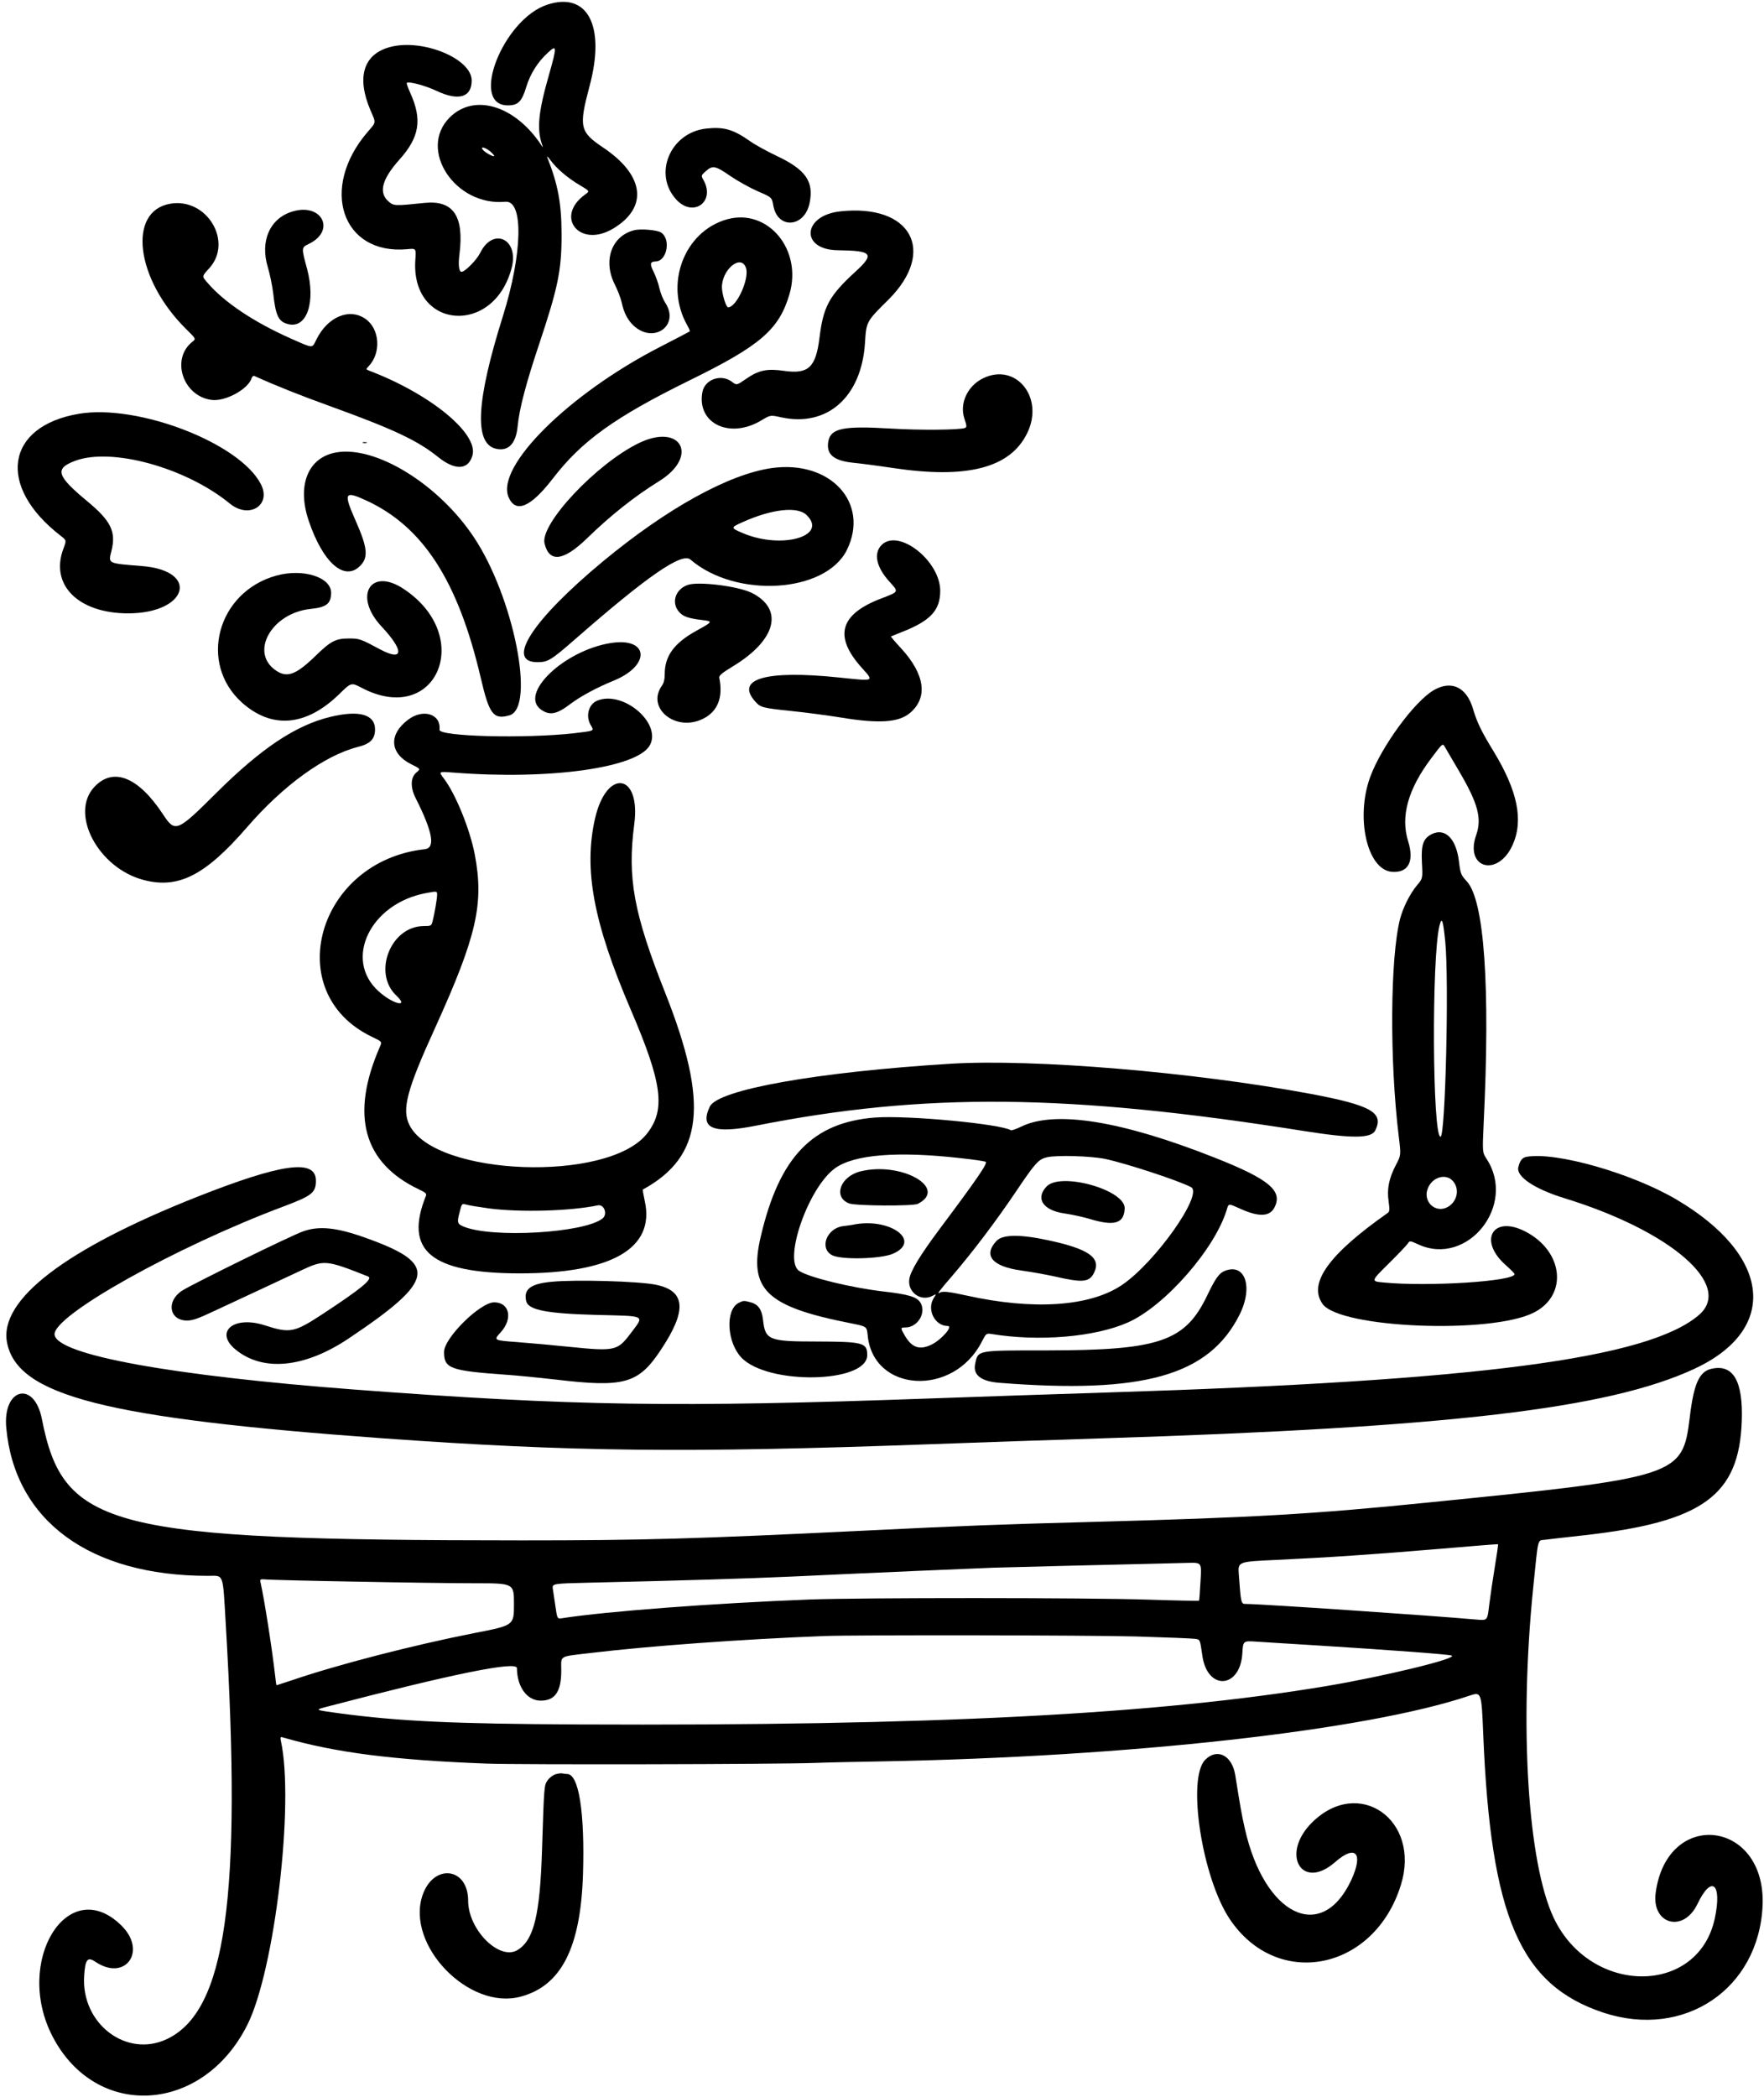<svg width="255" height="303" viewBox="0 0 255 303" fill="none" xmlns="http://www.w3.org/2000/svg">
<path d="M79.106 0.677C72.696 2.792 67.846 15.227 73.401 15.227C74.897 15.227 75.431 14.693 76.072 12.578C76.649 10.676 77.739 8.946 79.17 7.642C80.516 6.382 80.537 6.66 79.362 10.805C77.824 16.146 77.589 18.624 78.337 20.825C78.529 21.338 78.508 21.381 78.294 21.039C74.469 15.227 68.551 13.432 65.004 16.979C60.368 21.616 65.795 29.841 73.059 29.158C75.709 28.923 75.538 36.636 72.696 45.695C68.85 57.916 68.508 64.048 71.649 64.839C73.465 65.287 74.598 64.134 74.833 61.57C75.068 59.091 76.051 55.352 77.952 49.69C80.687 41.486 81.2 39.008 81.178 33.73C81.157 29.329 80.666 26.679 79.106 22.727C79.02 22.492 79.234 22.684 79.576 23.154C80.473 24.372 82.054 25.718 83.785 26.744C85.259 27.619 85.259 27.619 84.64 28.068C80.089 31.294 83.764 35.931 88.614 33.046C93.742 29.991 93.186 25.333 87.182 21.317C83.806 19.052 83.657 18.347 85.217 12.471C87.567 3.754 84.96 -1.246 79.106 0.677ZM70.88 21.893C71.243 22.214 71.5 22.513 71.436 22.556C71.307 22.684 70.154 22.064 69.833 21.68C69.342 21.103 70.111 21.252 70.88 21.893Z" fill="black"/>
<path d="M56.436 6.784C52.547 7.788 51.5 11.121 53.551 15.929C54.384 17.852 54.406 17.595 53.124 19.091C46.159 27.21 49.428 36.867 58.85 36.013C60.153 35.884 60.153 35.884 60.046 37.465C59.277 47.614 71.413 48.661 73.977 38.662C75.045 34.517 71.242 32.765 69.405 36.568C68.913 37.551 67.225 39.282 66.713 39.282C66.349 39.282 66.221 38.299 66.413 36.782C67.118 31.227 65.537 28.898 61.371 29.325C57.034 29.774 56.906 29.774 56.136 29.09C54.705 27.808 55.218 25.885 57.76 23.044C60.645 19.817 61.051 17.296 59.32 13.45C58.978 12.702 58.743 12.04 58.807 11.976C59.064 11.72 61.542 12.382 63.102 13.13C66.307 14.647 68.208 14.07 68.187 11.591C68.123 8.451 61.093 5.566 56.436 6.784Z" fill="black"/>
<path d="M102.075 18.581C96.904 19.158 94.362 25.141 97.759 28.837C100.216 31.508 103.485 29.136 101.669 25.974C101.327 25.376 101.348 25.354 102.032 24.735C103.015 23.859 103.421 23.944 105.579 25.44C106.647 26.166 108.42 27.149 109.531 27.64C111.582 28.517 111.582 28.517 111.796 29.734C112.416 33.174 116.304 32.897 117.031 29.35C117.672 26.252 116.497 24.543 112.373 22.577C110.92 21.893 109.125 20.91 108.42 20.398C105.985 18.688 104.638 18.304 102.075 18.581Z" fill="black"/>
<path d="M24.622 29.438C18.362 30.507 19.622 40.399 26.951 47.599C28.34 48.967 28.34 48.967 27.827 49.373C24.665 51.851 26.417 57.235 30.562 57.791C32.527 58.069 35.882 56.253 36.373 54.65C36.459 54.415 36.63 54.266 36.758 54.33C40.091 55.825 43.381 57.129 47.804 58.731C56.842 62 60.367 63.666 63.294 66.017C65.773 68.025 67.695 67.94 68.294 65.825C69.213 62.684 62.226 56.936 53.402 53.582C52.868 53.368 52.868 53.368 53.316 52.898C55.111 50.997 54.897 47.578 52.889 46.125C50.56 44.437 47.377 45.741 45.731 49.074C45.09 50.377 45.347 50.377 42.142 48.967C36.736 46.574 32.399 43.689 29.963 40.826C29.173 39.929 29.173 39.929 30.241 38.775C33.745 34.929 29.899 28.541 24.622 29.438Z" fill="black"/>
<path d="M42.335 30.548C39.023 31.509 37.549 34.821 38.724 38.645C39.023 39.65 39.365 41.316 39.493 42.384C39.856 45.675 40.262 46.508 41.694 46.85C44.365 47.491 45.668 43.645 44.386 38.838C43.553 35.761 43.553 35.782 44.642 35.248C48.574 33.347 46.565 29.308 42.335 30.548Z" fill="black"/>
<path d="M121.473 30.544C115.961 31.142 115.662 36.12 121.132 36.163C126.131 36.227 126.494 36.676 123.61 39.304C119.85 42.765 119.016 44.303 118.461 48.833C117.927 53.106 116.858 54.089 113.376 53.598C110.876 53.234 109.658 53.491 107.821 54.773C106.496 55.691 106.496 55.691 105.812 55.179C104.252 53.982 101.881 54.816 101.539 56.653C100.684 61.204 105.513 63.511 110.085 60.734C111.367 59.965 111.367 59.965 112.927 60.307C119.593 61.759 124.55 57.358 125.041 49.538C125.234 46.462 125.234 46.462 128.439 43.299C135.447 36.291 131.708 29.433 121.473 30.544Z" fill="black"/>
<path d="M105.086 31.698C98.89 33.45 96.005 41.078 99.338 46.996C99.595 47.445 99.766 47.851 99.702 47.894C99.659 47.936 97.693 48.962 95.364 50.158C82.246 56.91 71.669 67.379 73.507 71.823C74.533 74.238 76.691 73.34 79.917 69.153C84.105 63.704 88.869 60.286 99.68 54.966C109.936 49.945 112.628 47.616 114.124 42.509C116.025 36.057 110.983 30.053 105.086 31.698ZM107.842 38.728C108.355 40.287 106.475 44.411 105.257 44.411C104.958 44.411 104.381 42.552 104.359 41.527C104.359 38.899 107.158 36.655 107.842 38.728Z" fill="black"/>
<path d="M91.647 33.278C88.399 34.111 87.138 37.679 88.869 41.098C89.275 41.91 89.745 43.106 89.873 43.726C90.194 45.243 90.771 46.332 91.689 47.144C94.617 49.708 98.27 46.952 96.176 43.769C95.877 43.32 95.493 42.38 95.322 41.653C95.172 40.927 94.766 39.858 94.467 39.239C93.911 38.149 93.975 37.807 94.766 37.786C96.411 37.765 97.031 34.56 95.557 33.598C94.98 33.235 92.629 33.022 91.647 33.278Z" fill="black"/>
<path d="M142.07 54.687C139.848 55.798 138.694 58.298 139.399 60.456C139.762 61.567 139.783 61.717 139.484 61.845C138.779 62.144 132.818 62.187 128.716 61.93C121.9 61.524 120.105 61.887 119.742 63.768C119.4 65.626 120.469 66.567 123.268 66.866C124.357 66.972 126.985 67.314 129.101 67.635C139.805 69.237 146.022 67.635 148.479 62.614C151.022 57.465 146.856 52.316 142.07 54.687Z" fill="black"/>
<path d="M11.418 59.795C0.778 61.59 -0.504 70.285 8.79 77.443C9.624 78.084 9.624 78.084 9.153 79.323C7.209 84.536 11.333 88.639 18.533 88.639C27.144 88.617 28.938 82.464 20.499 81.802C15.478 81.396 15.649 81.481 16.119 79.579C16.802 76.802 16.033 75.264 12.572 72.401C8.192 68.768 7.872 67.722 10.82 66.61C16.097 64.602 26.866 67.572 33.212 72.764C36.01 75.071 39.301 72.999 37.698 69.944C34.643 64.025 19.943 58.363 11.418 59.795Z" fill="black"/>
<path d="M92.331 64.042C86.198 67.033 78.015 75.751 78.72 78.549C79.404 81.348 81.455 81.092 84.852 77.802C88.228 74.511 91.754 71.712 95.279 69.533C101.09 65.944 98.484 61.051 92.331 64.042Z" fill="black"/>
<path d="M52.463 64.003C52.591 64.046 52.848 64.046 52.998 64.003C53.127 63.939 53.02 63.896 52.72 63.896C52.42 63.896 52.313 63.939 52.463 64.003Z" fill="black"/>
<path d="M48.68 65.369C44.535 66.053 42.89 70.091 44.62 75.24C46.672 81.33 49.791 84.064 52.056 81.778C53.274 80.561 53.145 79.172 51.415 75.262C49.62 71.202 49.791 70.882 52.868 72.292C61.115 76.052 66.2 83.894 69.49 97.931C70.73 103.272 71.328 104.02 73.635 103.379C77.46 102.311 74.234 86.201 68.486 77.612C63.401 69.984 54.385 64.429 48.68 65.369Z" fill="black"/>
<path d="M111.581 67.64C105.363 68.516 96.389 73.473 87.117 81.165C76.947 89.604 73.015 95.693 77.694 95.693C79.211 95.693 79.66 95.416 83.228 92.296C93.569 83.258 98.569 79.797 99.808 80.865C106.389 86.527 119.358 85.716 122.435 79.455C125.746 72.661 120.042 66.465 111.581 67.64ZM116.58 74.413C119.764 77.468 113.076 79.413 107.478 77.084C105.555 76.272 105.555 76.25 107.436 75.417C111.602 73.558 115.277 73.152 116.58 74.413Z" fill="black"/>
<path d="M127.413 78.789C126.259 79.985 126.687 81.972 128.546 84.024C129.956 85.583 129.998 85.477 127.349 86.502C121.367 88.788 120.491 91.993 124.614 96.544C126.366 98.51 126.473 98.446 121.324 97.911C110.684 96.8 106.197 98.104 109.209 101.415C109.936 102.227 110.214 102.313 114.294 102.74C116.452 102.954 119.743 103.402 121.623 103.702C127.071 104.599 129.913 104.407 131.537 103.039C134.186 100.817 133.716 97.441 130.233 93.66C129.4 92.762 128.759 92.014 128.802 91.972C128.845 91.95 129.464 91.694 130.169 91.416C134.485 89.75 135.895 88.254 135.917 85.412C135.938 81.032 129.827 76.268 127.413 78.789Z" fill="black"/>
<path d="M39.92 83.188C31.417 85.559 28.639 95.815 34.963 101.52C39.279 105.387 44.236 104.981 49.022 100.323C50.774 98.614 50.774 98.614 52.248 99.383C63.081 105.088 68.7 91.969 58.359 85.111C53.552 81.906 51.031 86.136 55.154 90.538C58.466 94.063 58.359 95.665 54.919 93.828C52.142 92.332 51.949 92.268 50.475 92.268C48.531 92.268 47.847 92.61 45.604 94.789C42.783 97.524 41.501 97.994 39.899 96.905C36.032 94.298 39.258 88.572 44.92 87.995C47.185 87.76 47.826 87.247 47.868 85.73C47.932 83.423 43.83 82.098 39.92 83.188Z" fill="black"/>
<path d="M99.403 84.537C97.63 85.156 97.01 87.079 98.143 88.404C98.72 89.088 99.489 89.366 101.497 89.601C103.078 89.793 103.057 89.836 100.771 91.096C97.481 92.891 96.092 94.771 96.092 97.399C96.092 98.147 95.964 98.703 95.686 99.087C93.357 102.356 97.737 105.86 101.668 103.852C103.762 102.805 104.553 100.754 103.976 97.955C103.912 97.634 104.339 97.271 105.92 96.309C112.202 92.506 113.355 88.062 108.698 85.691C106.732 84.708 100.92 83.981 99.403 84.537Z" fill="black"/>
<path d="M88.25 92.933C81.52 94.022 75.003 100.261 78.208 102.547C79.447 103.423 80.451 103.252 82.417 101.757C83.913 100.624 86.305 99.342 88.72 98.359C94.147 96.137 93.784 92.035 88.25 92.933Z" fill="black"/>
<path d="M207.279 99.727C204.48 101.33 199.673 107.91 198.07 112.29C195.934 118.145 197.622 125.644 201.168 125.986C203.561 126.199 204.48 124.512 203.561 121.584C202.429 117.995 203.54 114.021 206.916 109.555C208.518 107.419 208.54 107.397 208.839 107.889C208.988 108.167 209.95 109.79 210.954 111.5C213.668 116.136 214.244 118.294 213.39 120.687C211.702 125.494 216.509 126.819 218.646 122.14C220.27 118.55 219.394 114.299 215.868 108.508C214.138 105.688 213.497 104.342 212.941 102.462C212.022 99.321 209.843 98.253 207.279 99.727Z" fill="black"/>
<path d="M86.348 101.246C85.066 101.759 84.618 103.511 85.408 104.814C85.9 105.647 85.985 105.605 82.951 105.968C75.815 106.758 63.423 106.438 63.53 105.455C63.786 103.19 61.179 102.357 59 104.002C56.158 106.139 56.329 108.852 59.385 110.412C60.816 111.117 60.816 111.117 60.175 111.651C59.342 112.356 59.299 113.809 60.09 115.348C62.547 120.219 62.974 122.548 61.414 122.719C45.839 124.428 40.476 143.465 53.765 149.832C55.24 150.537 55.24 150.537 54.919 151.264C50.603 161.135 52.505 168.057 60.56 171.882C61.478 172.309 61.692 172.501 61.585 172.779C58.359 180.727 62.269 183.996 75.046 184.017C88.4 184.039 94.724 180.407 93.207 173.57C93.014 172.672 92.886 171.924 92.929 171.903C101.668 167.117 102.522 159.532 96.155 143.465C91.604 131.97 90.664 126.885 91.69 119.087C92.651 111.737 87.716 110.989 86.028 118.232C84.34 125.603 85.772 133.295 91.177 145.901C95.749 156.541 96.262 160.365 93.506 163.848C87.908 170.92 62.889 170.001 59.192 162.588C58.06 160.323 58.786 157.545 62.931 148.465C68.914 135.282 69.982 130.603 68.636 123.509C67.931 119.813 65.859 114.728 64.149 112.484C63.38 111.48 63.38 111.48 65.581 111.651C79.575 112.741 92.288 110.946 93.976 107.634C95.6 104.43 90.045 99.75 86.348 101.246ZM63.188 129.299C63.188 129.876 62.825 131.97 62.547 133.081C62.355 133.808 62.333 133.829 61.222 133.829C56.458 133.872 53.83 140.602 57.291 143.871C59.235 145.687 56.799 145.132 54.748 143.273C49.62 138.679 53.509 130.56 61.585 129.064C63.166 128.765 63.188 128.765 63.188 129.299ZM70.73 174.638C75.217 175.215 82.438 175.022 86.412 174.189C87.331 173.997 87.865 175.45 87.118 176.069C84.554 178.185 71.093 178.975 66.991 177.244C66.115 176.881 66.051 176.646 66.414 175.279C66.777 173.847 66.734 173.911 67.504 174.104C67.888 174.211 69.341 174.446 70.73 174.638Z" fill="black"/>
<path d="M47.697 103.611C42.719 104.829 37.741 108.162 31.331 114.529C25.562 120.276 25.327 120.362 23.554 117.67C20.007 112.285 16.396 110.833 13.683 113.674C9.987 117.52 14.174 125.468 20.798 127.177C25.797 128.481 29.686 126.494 35.69 119.571C40.924 113.503 46.928 109.166 51.714 107.948C53.53 107.499 54.214 106.794 54.214 105.406C54.214 103.226 51.885 102.585 47.697 103.611Z" fill="black"/>
<path d="M206.979 120.537C205.74 121.157 205.419 122.076 205.548 124.618C205.676 126.947 205.676 126.947 204.843 127.93C203.817 129.148 202.813 131.178 202.386 132.801C200.954 138.463 200.869 153.249 202.193 164.167C202.535 166.944 202.535 166.944 201.787 168.354C200.783 170.277 200.463 171.837 200.74 173.653C200.911 174.935 200.89 175.085 200.527 175.341C192.044 181.302 189.075 185.468 191.19 188.438C193.668 191.942 215.568 192.84 221.743 189.677C226.7 187.156 226.016 180.789 220.461 177.948C215.761 175.555 213.645 179.294 217.683 182.84C218.389 183.46 218.944 184.037 218.944 184.122C218.944 185.169 206.488 185.96 200.057 185.34C198.155 185.169 198.155 185.169 200.676 182.669C202.065 181.302 203.326 179.977 203.497 179.721C203.796 179.272 203.796 179.272 205.014 179.828C212.128 183.118 219.307 174.144 214.885 167.457C214.286 166.517 214.286 166.517 214.479 162.244C215.44 142.502 214.564 130.109 212.043 127.374C211.188 126.434 211.124 126.306 210.889 124.383C210.483 121.178 208.881 119.597 206.979 120.537ZM208.923 136.07C209.479 141.796 208.945 164.273 208.24 164.273C207.065 164.273 206.936 138.357 208.09 133.763C208.432 132.417 208.603 132.93 208.923 136.07ZM210.056 170.705C211.017 171.837 210.675 173.589 209.329 174.401C207.535 175.448 205.59 173.632 206.424 171.687C207.086 170.064 209.073 169.529 210.056 170.705Z" fill="black"/>
<path d="M137.434 153.722C118.12 154.918 103.783 157.461 102.608 159.918C101.112 163.059 103.078 163.892 109.167 162.695C133.589 157.845 154.399 158.038 188.478 163.443C195.507 164.554 198.263 164.533 198.819 163.336C200.058 160.773 198.199 159.726 189.482 158.08C172.496 154.918 149.421 152.995 137.434 153.722Z" fill="black"/>
<path d="M126.537 161.496C117.478 162.18 112.671 167.158 109.979 178.674C108.163 186.323 110.748 188.823 122.926 191.216C125.298 191.686 125.298 191.686 125.426 192.925C126.174 201.237 137.797 201.942 141.921 193.908C142.54 192.69 142.583 192.669 143.31 192.776C150.168 193.908 158.287 193.225 163.052 191.109C168.414 188.738 175.7 180.405 177.367 174.722C177.602 173.91 177.602 173.91 179.29 174.679C181.982 175.897 183.541 175.833 184.225 174.508C185.486 172.094 183.477 170.406 175.572 167.286C162.112 161.966 152.54 160.428 147.647 162.8C146.899 163.163 146.215 163.398 146.13 163.334C144.613 162.415 131.216 161.154 126.537 161.496ZM138.908 167.372C140.682 167.564 142.284 167.799 142.476 167.885C142.861 168.013 141.365 170.213 135.703 177.777C133.033 181.366 131.622 183.674 131.451 184.828C131.152 186.729 133.097 188.161 134.806 187.263C135.383 186.964 135.383 186.964 134.955 187.627C133.951 189.293 135.148 191.622 137.007 191.622C137.818 191.622 136.131 193.566 134.699 194.293C132.968 195.147 131.836 194.784 130.81 193.032C130.148 191.9 130.148 191.836 130.875 191.836C132.648 191.836 133.951 189.721 133.054 188.246C132.541 187.413 131.345 187.05 127.606 186.622C123.033 186.088 116.901 184.593 115.512 183.653C113.205 182.093 116.837 171.666 120.683 168.846C123.418 166.838 129.742 166.325 138.908 167.372ZM159.761 167.479C162.795 168.12 170.466 170.641 172.175 171.56C174.012 172.542 166.919 182.563 162.112 185.746C157.496 188.823 149.335 189.357 139.72 187.221C137.092 186.644 136.259 186.558 135.831 186.815C135.361 187.114 135.789 186.516 137.669 184.358C140.596 180.939 143.929 176.559 146.878 172.179C149.677 168.013 150.125 167.543 151.322 167.244C152.732 166.902 157.667 167.051 159.761 167.479Z" fill="black"/>
<path d="M124.401 169.275C121.452 170.001 120.384 173.014 122.756 173.911C123.696 174.274 131.986 174.317 132.669 173.975C137.135 171.71 130.298 167.822 124.401 169.275Z" fill="black"/>
<path d="M123.226 177.005C123.055 177.027 122.435 177.134 121.837 177.198C119.487 177.518 118.418 180.403 120.277 181.385C121.581 182.091 127.371 181.941 129.101 181.172C133.353 179.292 128.524 175.852 123.226 177.005Z" fill="black"/>
<path d="M151.279 171.475C149.634 173.206 150.788 174.937 153.928 175.364C154.933 175.513 156.492 175.855 157.39 176.112C161.065 177.244 162.496 176.838 162.582 174.637C162.688 171.945 153.287 169.317 151.279 171.475Z" fill="black"/>
<path d="M144.058 179.32C142.071 181.435 143.438 183.038 147.69 183.615C149.1 183.807 151.216 184.192 152.391 184.448C156.536 185.409 157.497 185.324 158.181 183.871C159.185 181.756 157.348 180.474 151.536 179.235C147.498 178.359 144.934 178.38 144.058 179.32Z" fill="black"/>
<path d="M220.654 167.178C220.034 167.306 219.713 167.712 219.478 168.716C219.201 170.062 221.871 171.835 226.102 173.139C241.549 177.882 250.587 185.723 245.609 190.018C238.28 196.342 213.774 199.547 159.974 201.235C152.518 201.47 141.13 201.854 134.656 202.089C97.778 203.414 82.844 203.2 51.222 200.807C24.771 198.799 8.319 195.808 7.892 192.902C7.486 190.21 25.327 180.211 41.073 174.314C45.111 172.797 45.667 172.348 45.667 170.617C45.667 167.434 40.753 168.118 28.467 172.968C9.43 180.51 -0.142 187.838 1.012 193.992C2.486 201.705 15.22 204.952 55.388 207.858C82.502 209.802 99.274 209.995 134.335 208.713C140.617 208.478 151.877 208.093 159.333 207.858C209.565 206.277 232.448 203.585 244.883 197.838C257.211 192.133 256.1 181.45 242.319 173.331C235.845 169.528 224.884 166.408 220.654 167.178Z" fill="black"/>
<path d="M43.809 177.951C42.035 178.57 27.998 185.471 26.353 186.497C24.002 187.993 24.43 190.813 27.015 190.834C27.848 190.834 28.596 190.578 31.032 189.424C32.677 188.655 35.604 187.287 37.548 186.39C39.493 185.471 42.185 184.232 43.531 183.591C46.864 182.031 47.12 182.053 53.21 184.467C53.979 184.788 52.227 186.219 46.672 189.873C42.527 192.586 41.95 192.714 38.253 191.518C33.788 190.086 30.946 192.458 34.044 195.022C37.997 198.27 44.001 197.693 50.346 193.462C62.995 185.001 63.401 182.651 52.932 178.912C48.68 177.374 46.138 177.117 43.809 177.951Z" fill="black"/>
<path d="M176.961 183.697C176.213 184.018 175.636 184.851 174.525 187.18C171.342 193.846 167.646 195.128 151.493 195.15C141.131 195.15 141.408 195.107 140.981 197.03C140.596 198.675 141.771 199.615 144.421 199.829C165.274 201.474 174.76 198.803 179.183 190C181.213 185.941 179.974 182.415 176.961 183.697Z" fill="black"/>
<path d="M79.726 185.234C76.692 185.512 75.645 186.324 76.072 188.054C76.393 189.315 79.063 189.828 86.157 190.02C93.592 190.212 93.186 189.977 91.114 192.755C89.255 195.212 88.849 195.297 82.311 194.635C80.068 194.4 76.692 194.101 74.79 193.951C71.329 193.695 71.329 193.695 72.376 192.541C74.171 190.576 73.658 188.204 71.436 188.204C69.406 188.204 64.193 193.353 64.193 195.362C64.171 197.776 65.09 198.096 73.231 198.673C75.047 198.801 78.23 199.122 80.281 199.357C90.238 200.553 92.289 199.977 95.537 195.062C99.34 189.358 99.126 186.537 94.81 185.661C92.332 185.149 83.144 184.892 79.726 185.234Z" fill="black"/>
<path d="M106.732 188.31C104.83 189.357 105.087 193.972 107.159 196.173C110.941 200.19 125.363 199.912 125.363 195.831C125.363 194.036 124.807 193.887 117.992 193.865C111.112 193.865 110.621 193.652 110.3 190.725C110.129 189.25 109.616 188.502 108.527 188.203C107.522 187.926 107.437 187.947 106.732 188.31Z" fill="black"/>
<path d="M247.362 197.818C245.631 198.224 244.84 199.997 244.263 204.869C243.217 213.33 242.682 213.501 206.446 217.133C189.759 218.821 181.106 219.312 158.052 219.932C144.421 220.295 139.784 220.466 124.615 221.214C100.407 222.389 92.972 222.603 75.473 222.603C15.819 222.581 9.153 220.893 6.055 205.061C4.944 199.442 0.372 200.574 0.906 206.343C2.124 219.761 12.999 227.73 30.049 227.73C32.399 227.73 32.186 227.111 32.634 234.674C34.985 274.308 32.656 290.632 24.131 294.67C18.276 297.447 11.717 292.448 12.166 285.546C12.315 283.132 12.657 282.726 13.811 283.517C18.127 286.401 21.31 281.957 17.55 278.261C9.837 270.676 1.932 283.431 7.615 294.328C13.918 306.4 29.323 305.459 35.754 292.619C39.706 284.756 42.569 260.57 40.604 251.575C40.497 250.998 40.518 250.955 40.988 251.105C48.531 253.284 56.863 254.352 70.452 254.865C75.153 255.036 112.5 254.972 117.991 254.758C119.529 254.694 123.696 254.609 127.285 254.545C163.18 253.904 197.494 250.079 212.386 245.058C214.159 244.46 214.159 244.46 214.415 250.677C215.505 277.043 219.735 286.85 231.764 290.845C243.452 294.712 254.263 287.448 254.797 275.355C255.31 263.027 241.037 261.275 239.349 273.475C238.687 278.09 243.345 279.393 245.374 275.163C247.404 270.889 248.964 272.15 247.896 277.192C245.524 288.431 229.948 288.409 224.607 277.171C220.846 269.223 219.607 249.417 221.637 229.44C222.385 222.068 222.235 222.645 223.304 222.517C223.774 222.453 226.402 222.154 229.094 221.855C246.122 219.932 251.4 216.107 251.784 205.403C251.998 199.549 250.545 197.07 247.362 197.818ZM216.082 226.47C215.783 228.286 215.42 230.764 215.27 231.982C215.014 234.183 215.014 234.183 213.518 234.055C206.83 233.456 182.217 231.79 180.144 231.79C179.397 231.79 179.397 231.833 179.076 227.495C178.948 225.679 178.948 225.679 184.567 225.423C191.917 225.081 198.605 224.632 208.476 223.799C212.877 223.414 216.509 223.137 216.552 223.158C216.595 223.179 216.381 224.675 216.082 226.47ZM173.542 228.521C173.457 230.038 173.371 231.298 173.329 231.32C173.286 231.363 169.996 231.298 166.022 231.17C156.984 230.871 124.615 230.871 117.03 231.149C103.163 231.683 87.673 232.858 81.327 233.841C80.558 233.969 80.558 233.969 80.302 232.196C80.152 231.213 79.981 230.059 79.917 229.632C79.81 228.841 79.81 228.841 85.323 228.713C98.548 228.414 108.206 228.115 114.38 227.837C126.623 227.26 140.062 226.683 143.523 226.555C144.912 226.512 160.531 226.107 167.56 225.957C168.863 225.914 170.765 225.871 171.812 225.85C173.713 225.807 173.713 225.807 173.542 228.521ZM51.33 228.564C57.675 228.692 65.431 228.799 68.593 228.799C74.298 228.799 74.298 228.799 74.298 231.833C74.298 234.888 74.298 234.888 68.572 235.999C59.684 237.751 48.851 240.55 42.27 242.793C41.031 243.199 40.006 243.541 39.984 243.541C39.941 243.541 39.856 242.986 39.792 242.302C39.3 238.007 38.19 230.999 37.655 228.649C37.548 228.2 37.613 228.179 38.66 228.264C39.279 228.307 44.984 228.457 51.33 228.564ZM164.248 236.49C168.543 236.619 172.367 236.768 172.73 236.832C173.5 236.939 173.457 236.854 173.82 239.332C174.568 244.353 179.268 244.033 179.589 238.947C179.696 237.11 179.696 237.11 181.64 237.238C182.708 237.302 186.576 237.559 190.208 237.772C201.126 238.456 209.416 239.076 209.843 239.247C210.869 239.631 200.271 242.216 191.81 243.648C167.282 247.75 134.55 249.438 83.592 249.203C65.581 249.118 57.782 248.754 49.108 247.601C45.497 247.109 45.497 247.109 47.099 246.682C65.303 241.917 74.725 239.994 74.725 241.063C74.746 243.776 76.178 245.763 78.165 245.763C80.238 245.763 81.135 244.46 81.135 241.426C81.135 239.161 80.644 239.439 85.515 238.862C93.912 237.858 107.436 236.875 119.166 236.426C123.568 236.255 157.454 236.298 164.248 236.49Z" fill="black"/>
<path d="M174.226 254.306C171.555 256.977 173.756 271.334 177.772 277.338C184.652 287.594 198.69 284.795 202.514 272.381C205.42 262.98 196.403 256.677 189.652 263.386C185.058 267.959 188.178 273.3 192.985 269.112C195.997 266.463 197.151 267.809 195.292 271.783C190.998 280.842 182.772 276.804 179.952 264.262C179.482 262.19 179.311 261.186 178.563 256.507C178.093 253.665 175.956 252.575 174.226 254.306Z" fill="black"/>
<path d="M80.344 256.387C79.981 256.493 79.447 256.878 79.19 257.241C78.656 258.01 78.656 257.818 78.357 267.262C78.058 276.748 77.182 280.338 74.832 281.791C72.225 283.414 67.674 278.885 67.674 274.676C67.674 269.826 62.653 269.249 61.072 273.907C58.657 281.107 67.781 290.551 75.259 288.542C81.134 286.982 83.933 281.47 84.275 270.894C84.553 261.942 83.677 256.365 81.989 256.365C81.775 256.365 81.476 256.322 81.305 256.28C81.156 256.237 80.728 256.28 80.344 256.387Z" fill="black"/>
</svg>
